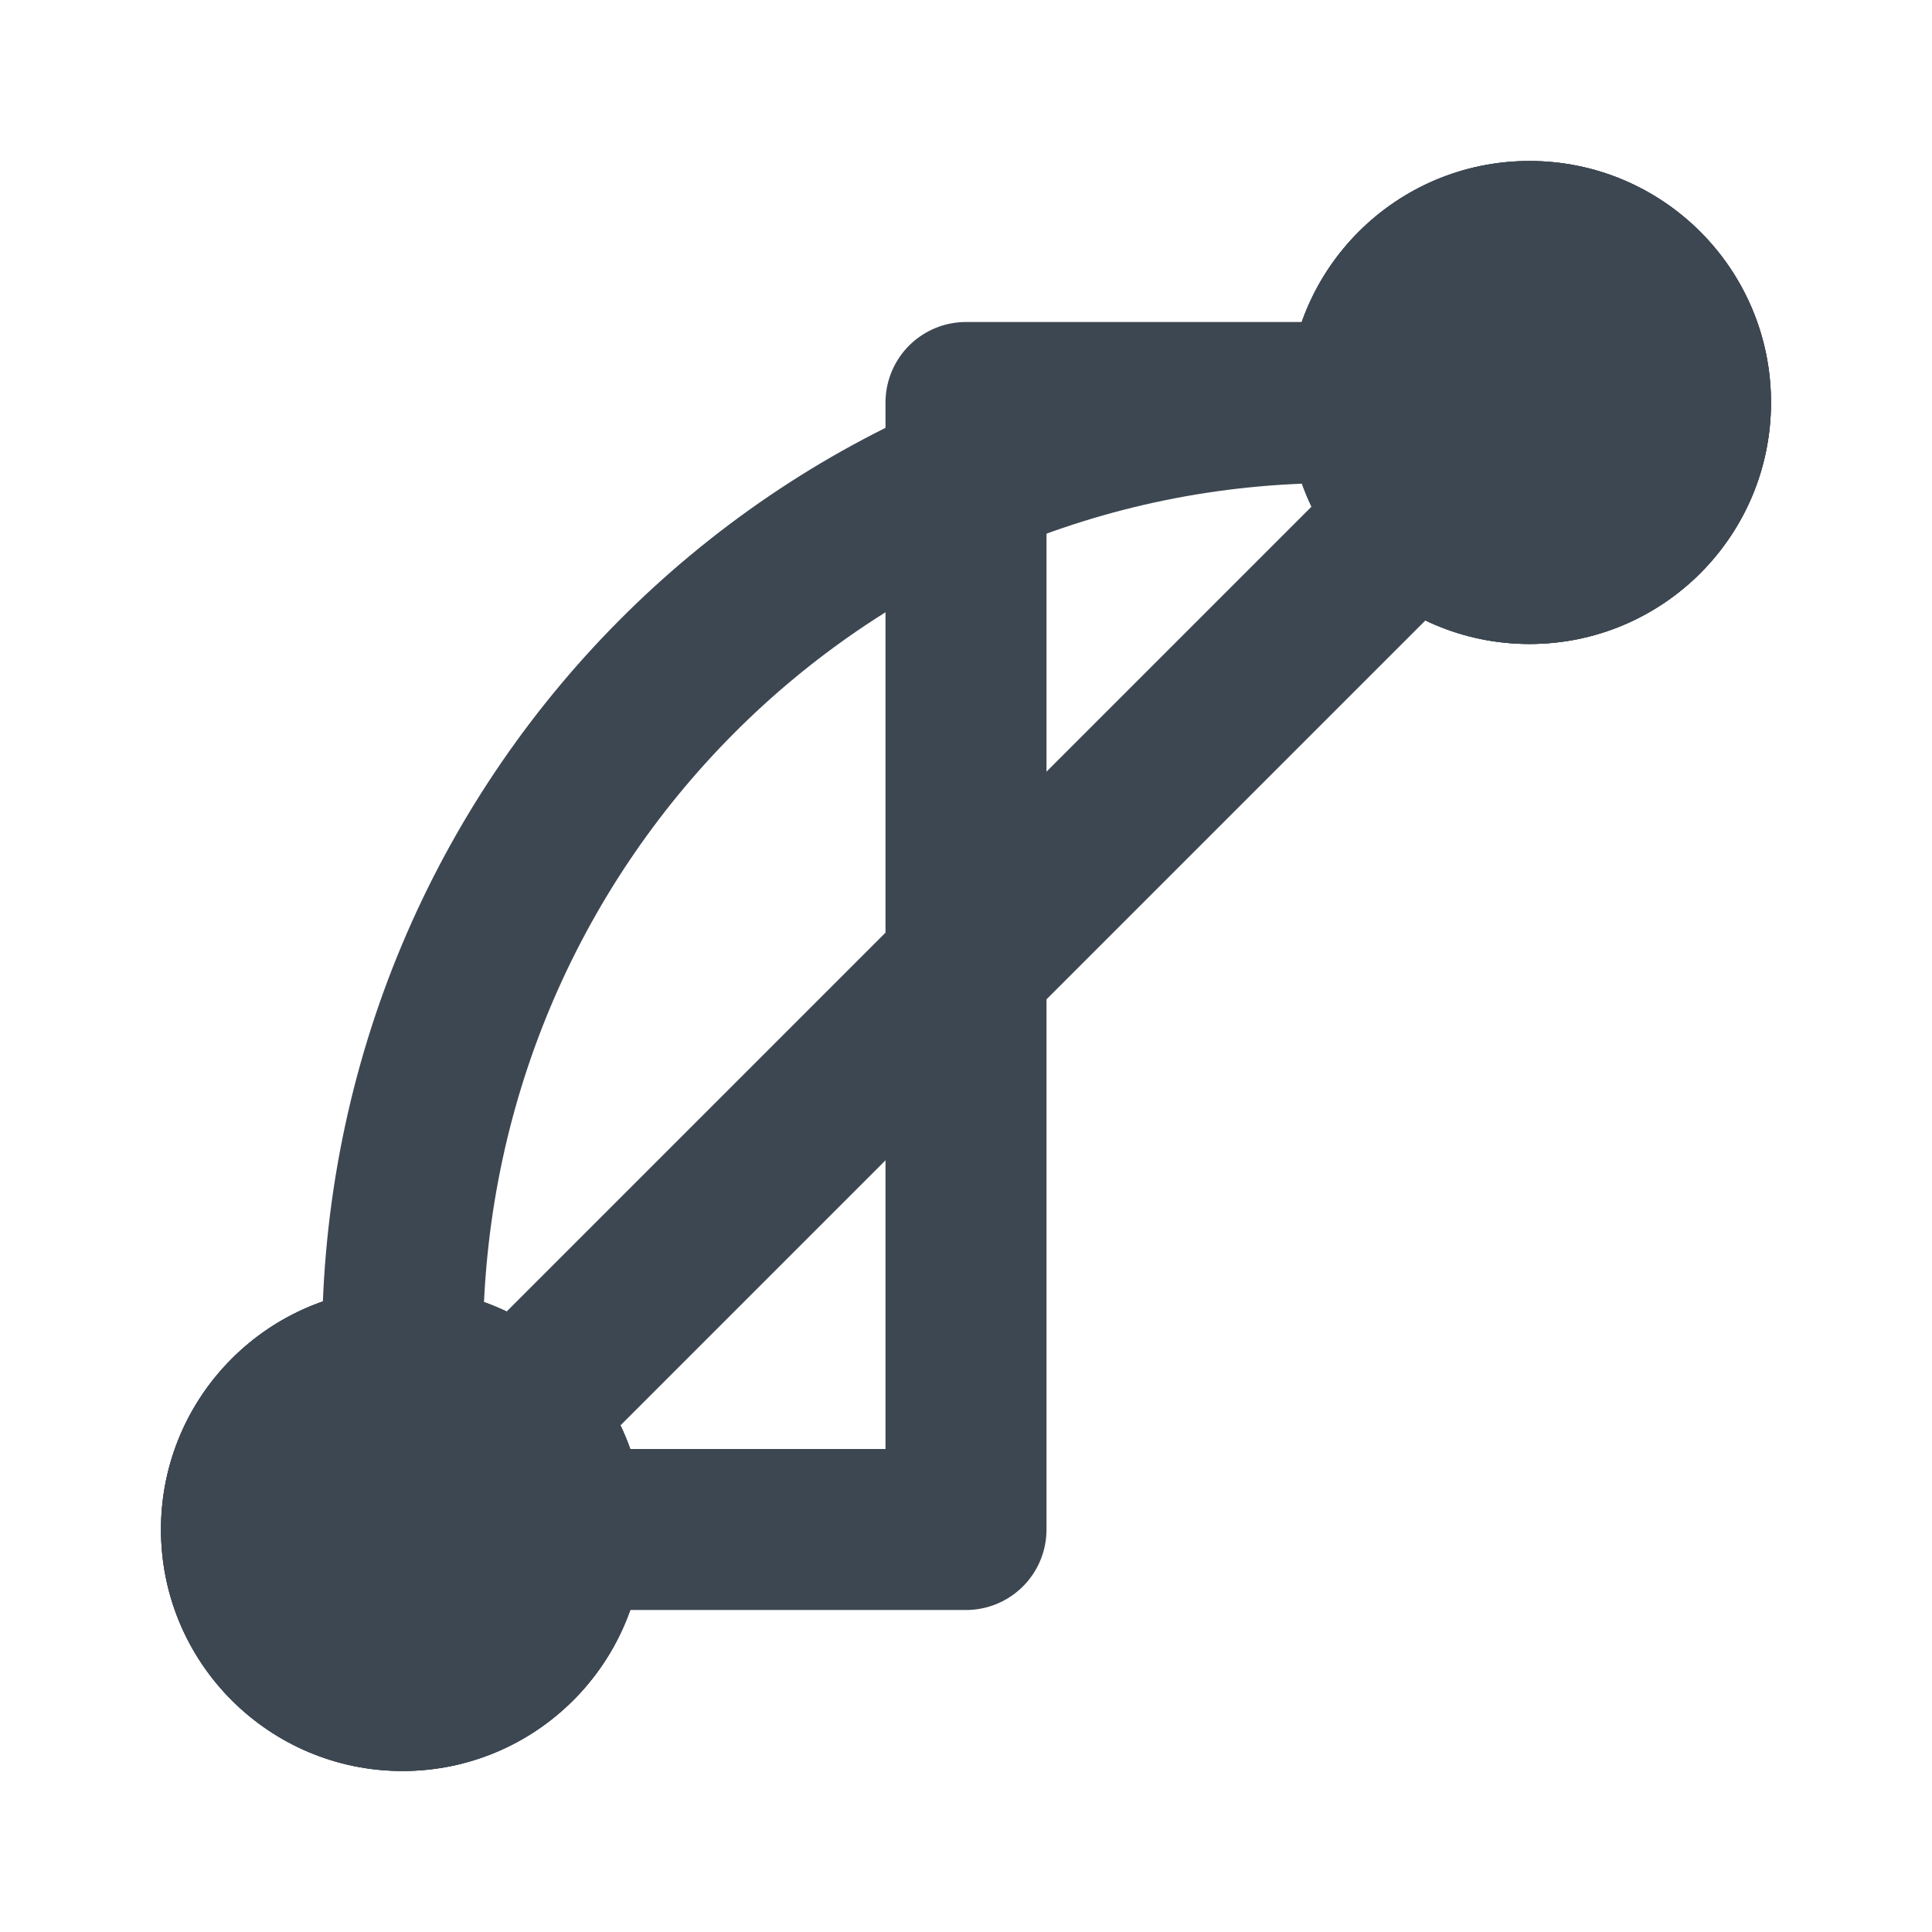 <svg id="lucid-path-style" xmlns="http://www.w3.org/2000/svg" xmlns:xlink="http://www.w3.org/1999/xlink" version="1.1" x="0px" y="0px" width="24px" height="24px" viewBox="0 0 24 24" enable-background="new 0 0 24 24" xml:space="preserve">
    <g id="lucid-straight-path">
        <path stroke="#3D4752" stroke-width="2" stroke-linecap="round" stroke-linejoin="round" d="M5,19l3-3l8-8l3-3" />
        <ellipse fill="#3D4752" cx="19" cy="5" rx="3" ry="3" />
        <ellipse fill="#3D4752" cx="5" cy="19" rx="3" ry="3" /> </g>
    <g id="lucid-angle-path">
        <path fill="none" stroke="#3D4752" stroke-width="2" stroke-linecap="round" stroke-linejoin="round" d="M4.4,19H12V5h7.6" />
        <ellipse fill="#3D4752" cx="19" cy="5" rx="3" ry="3" />
        <ellipse fill="#3D4752" cx="5" cy="19" rx="3" ry="3" /> </g>
    <g id="lucid-curve-path">
        <path fill="none" stroke="#3D4752" stroke-width="2" stroke-linecap="round" stroke-linejoin="round" d="M5,19.7v-3   C5,10.2,10.2,5,16.6,5h3" />
        <ellipse fill="#3D4752" cx="19" cy="5" rx="3" ry="3" />
        <ellipse fill="#3D4752" cx="5" cy="19" rx="3" ry="3" /> </g>
</svg>